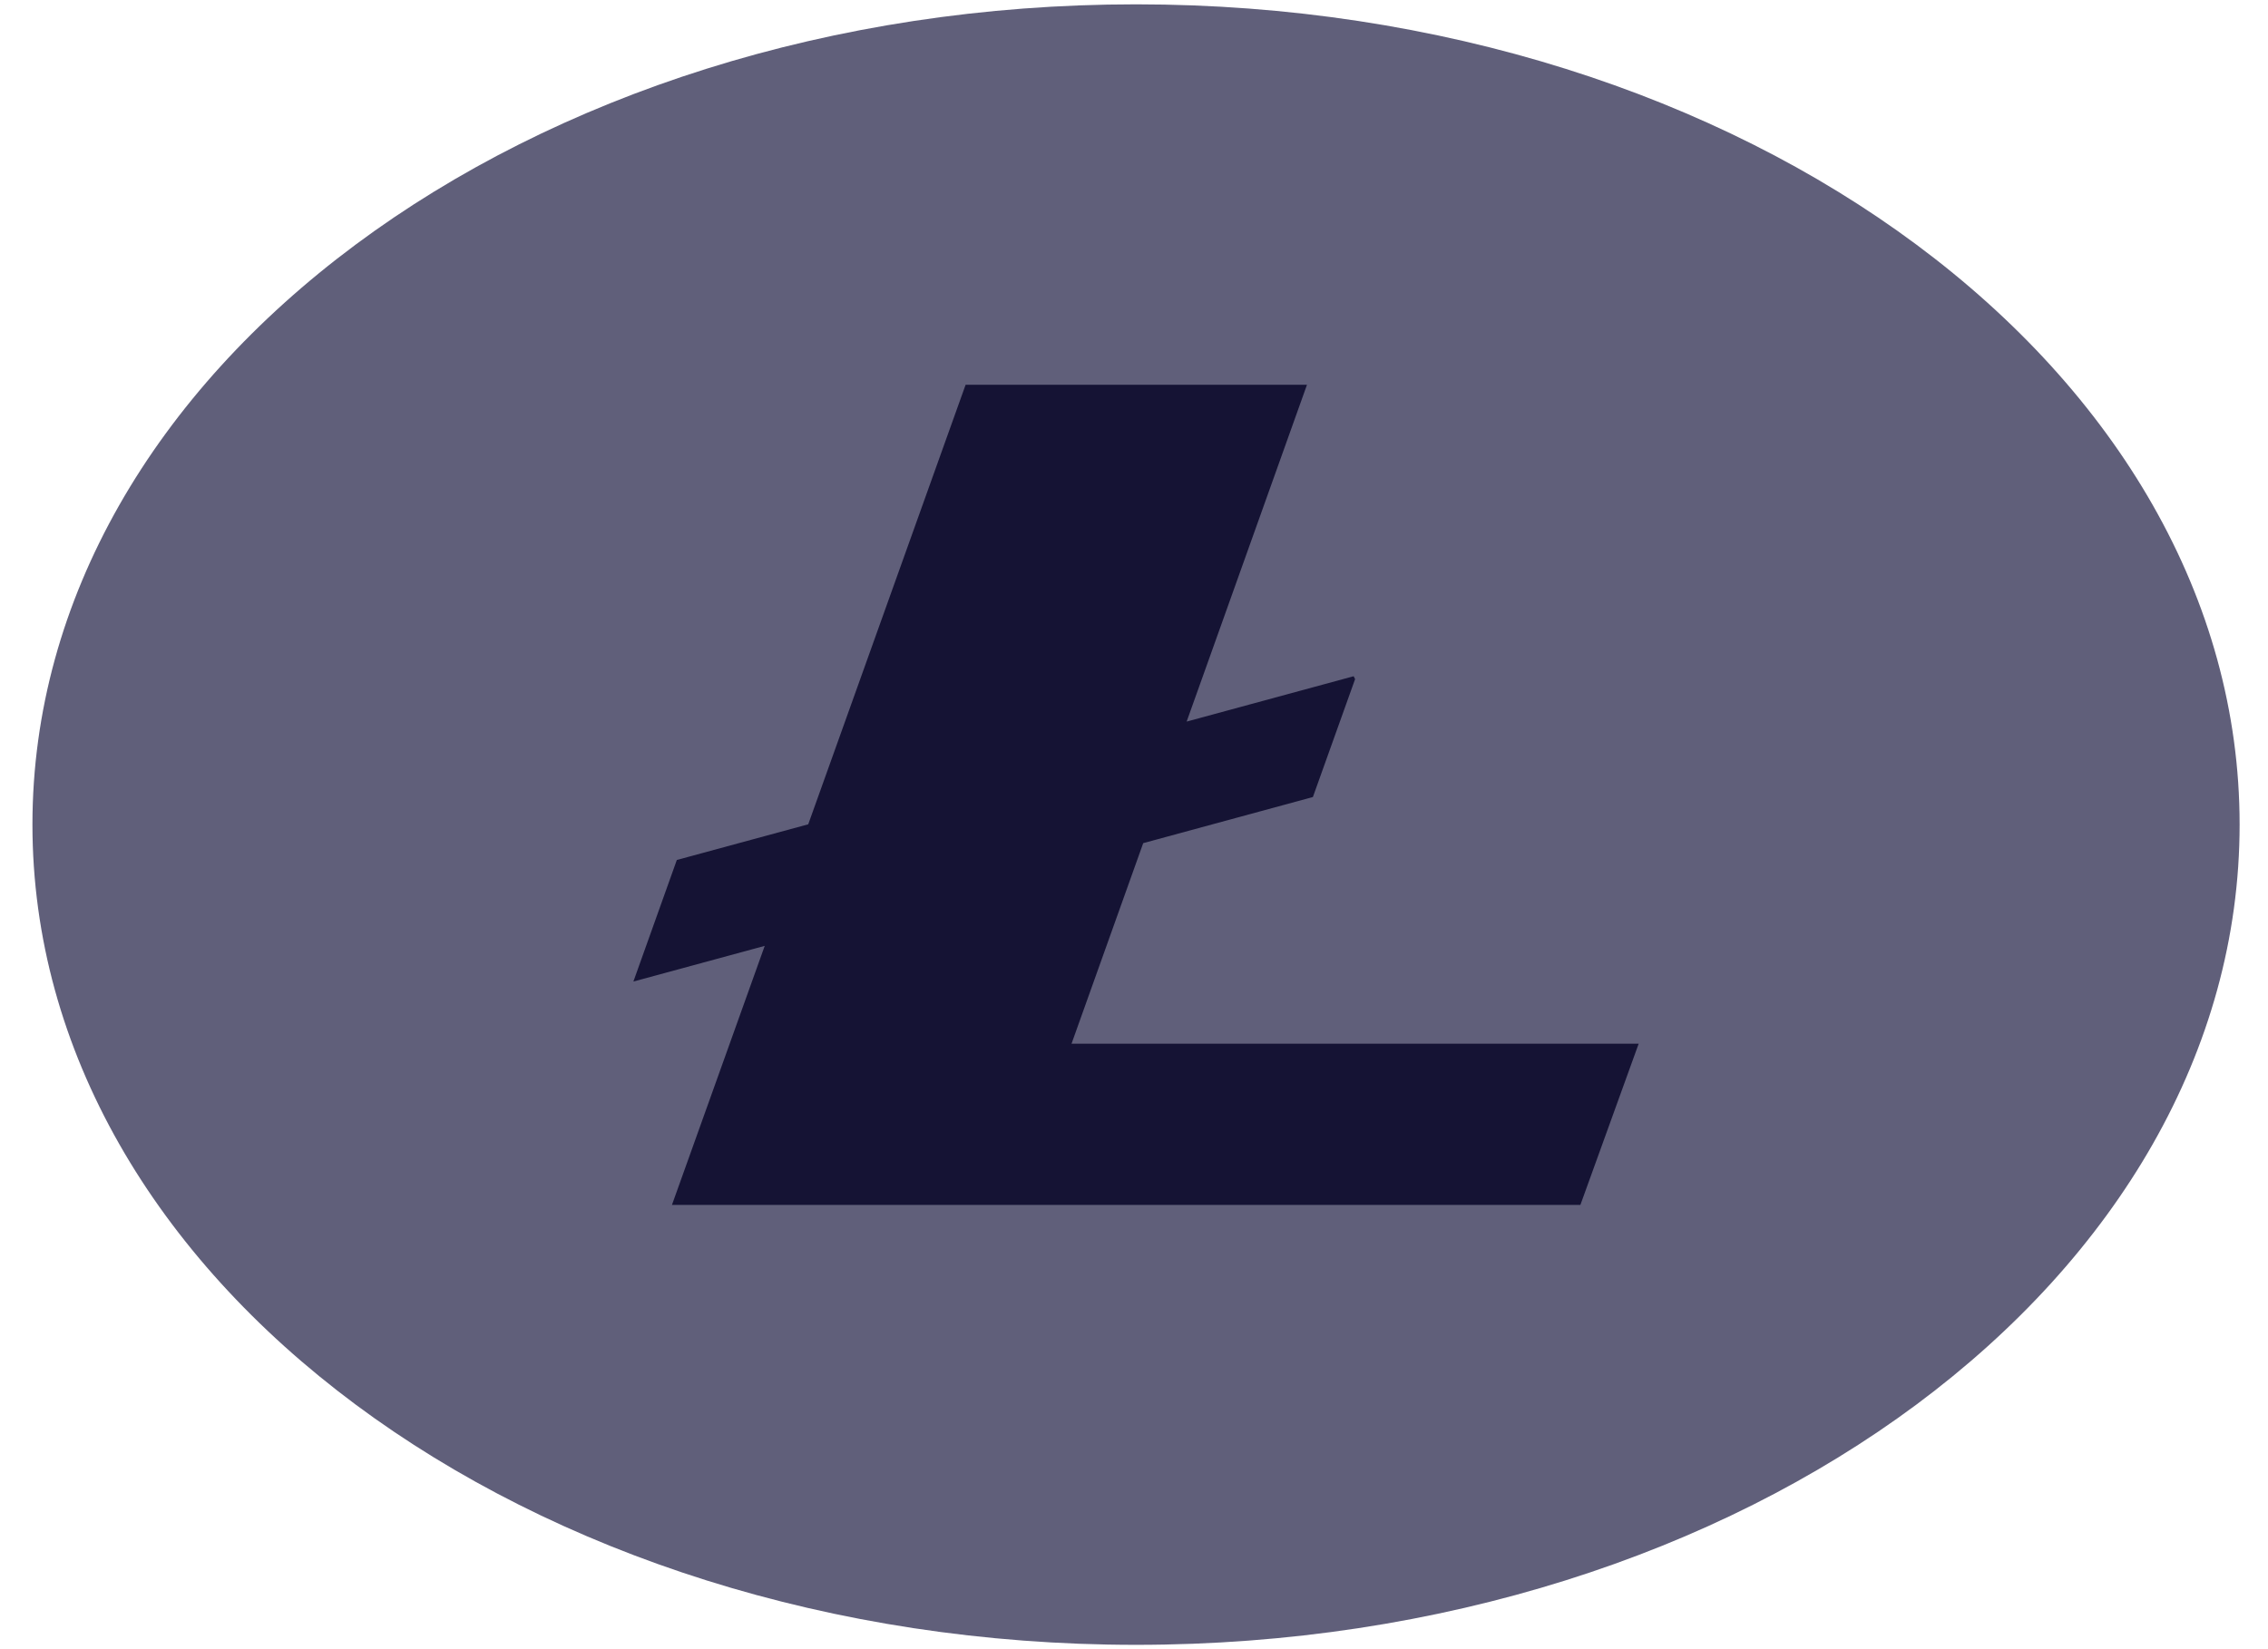 <svg width="33" height="24" viewBox="0 0 33 24" fill="none" xmlns="http://www.w3.org/2000/svg">
<path opacity="0.87" d="M16.529 23.937C7.661 23.937 0.472 18.593 0.472 12C0.472 5.408 7.661 0.063 16.529 0.063C25.398 0.063 32.587 5.408 32.587 12C32.587 18.593 25.398 23.937 16.529 23.937Z" fill="#494767"/>
<path d="M16.634 12.27L19.103 11.599L19.717 9.883L19.696 9.841L17.266 10.501L19.017 5.599H14.05L11.76 11.996L9.848 12.515L9.216 14.284L11.127 13.765L9.777 17.535H22.995L23.843 15.189H15.591L16.634 12.27Z" fill="#151334"/>
</svg>
